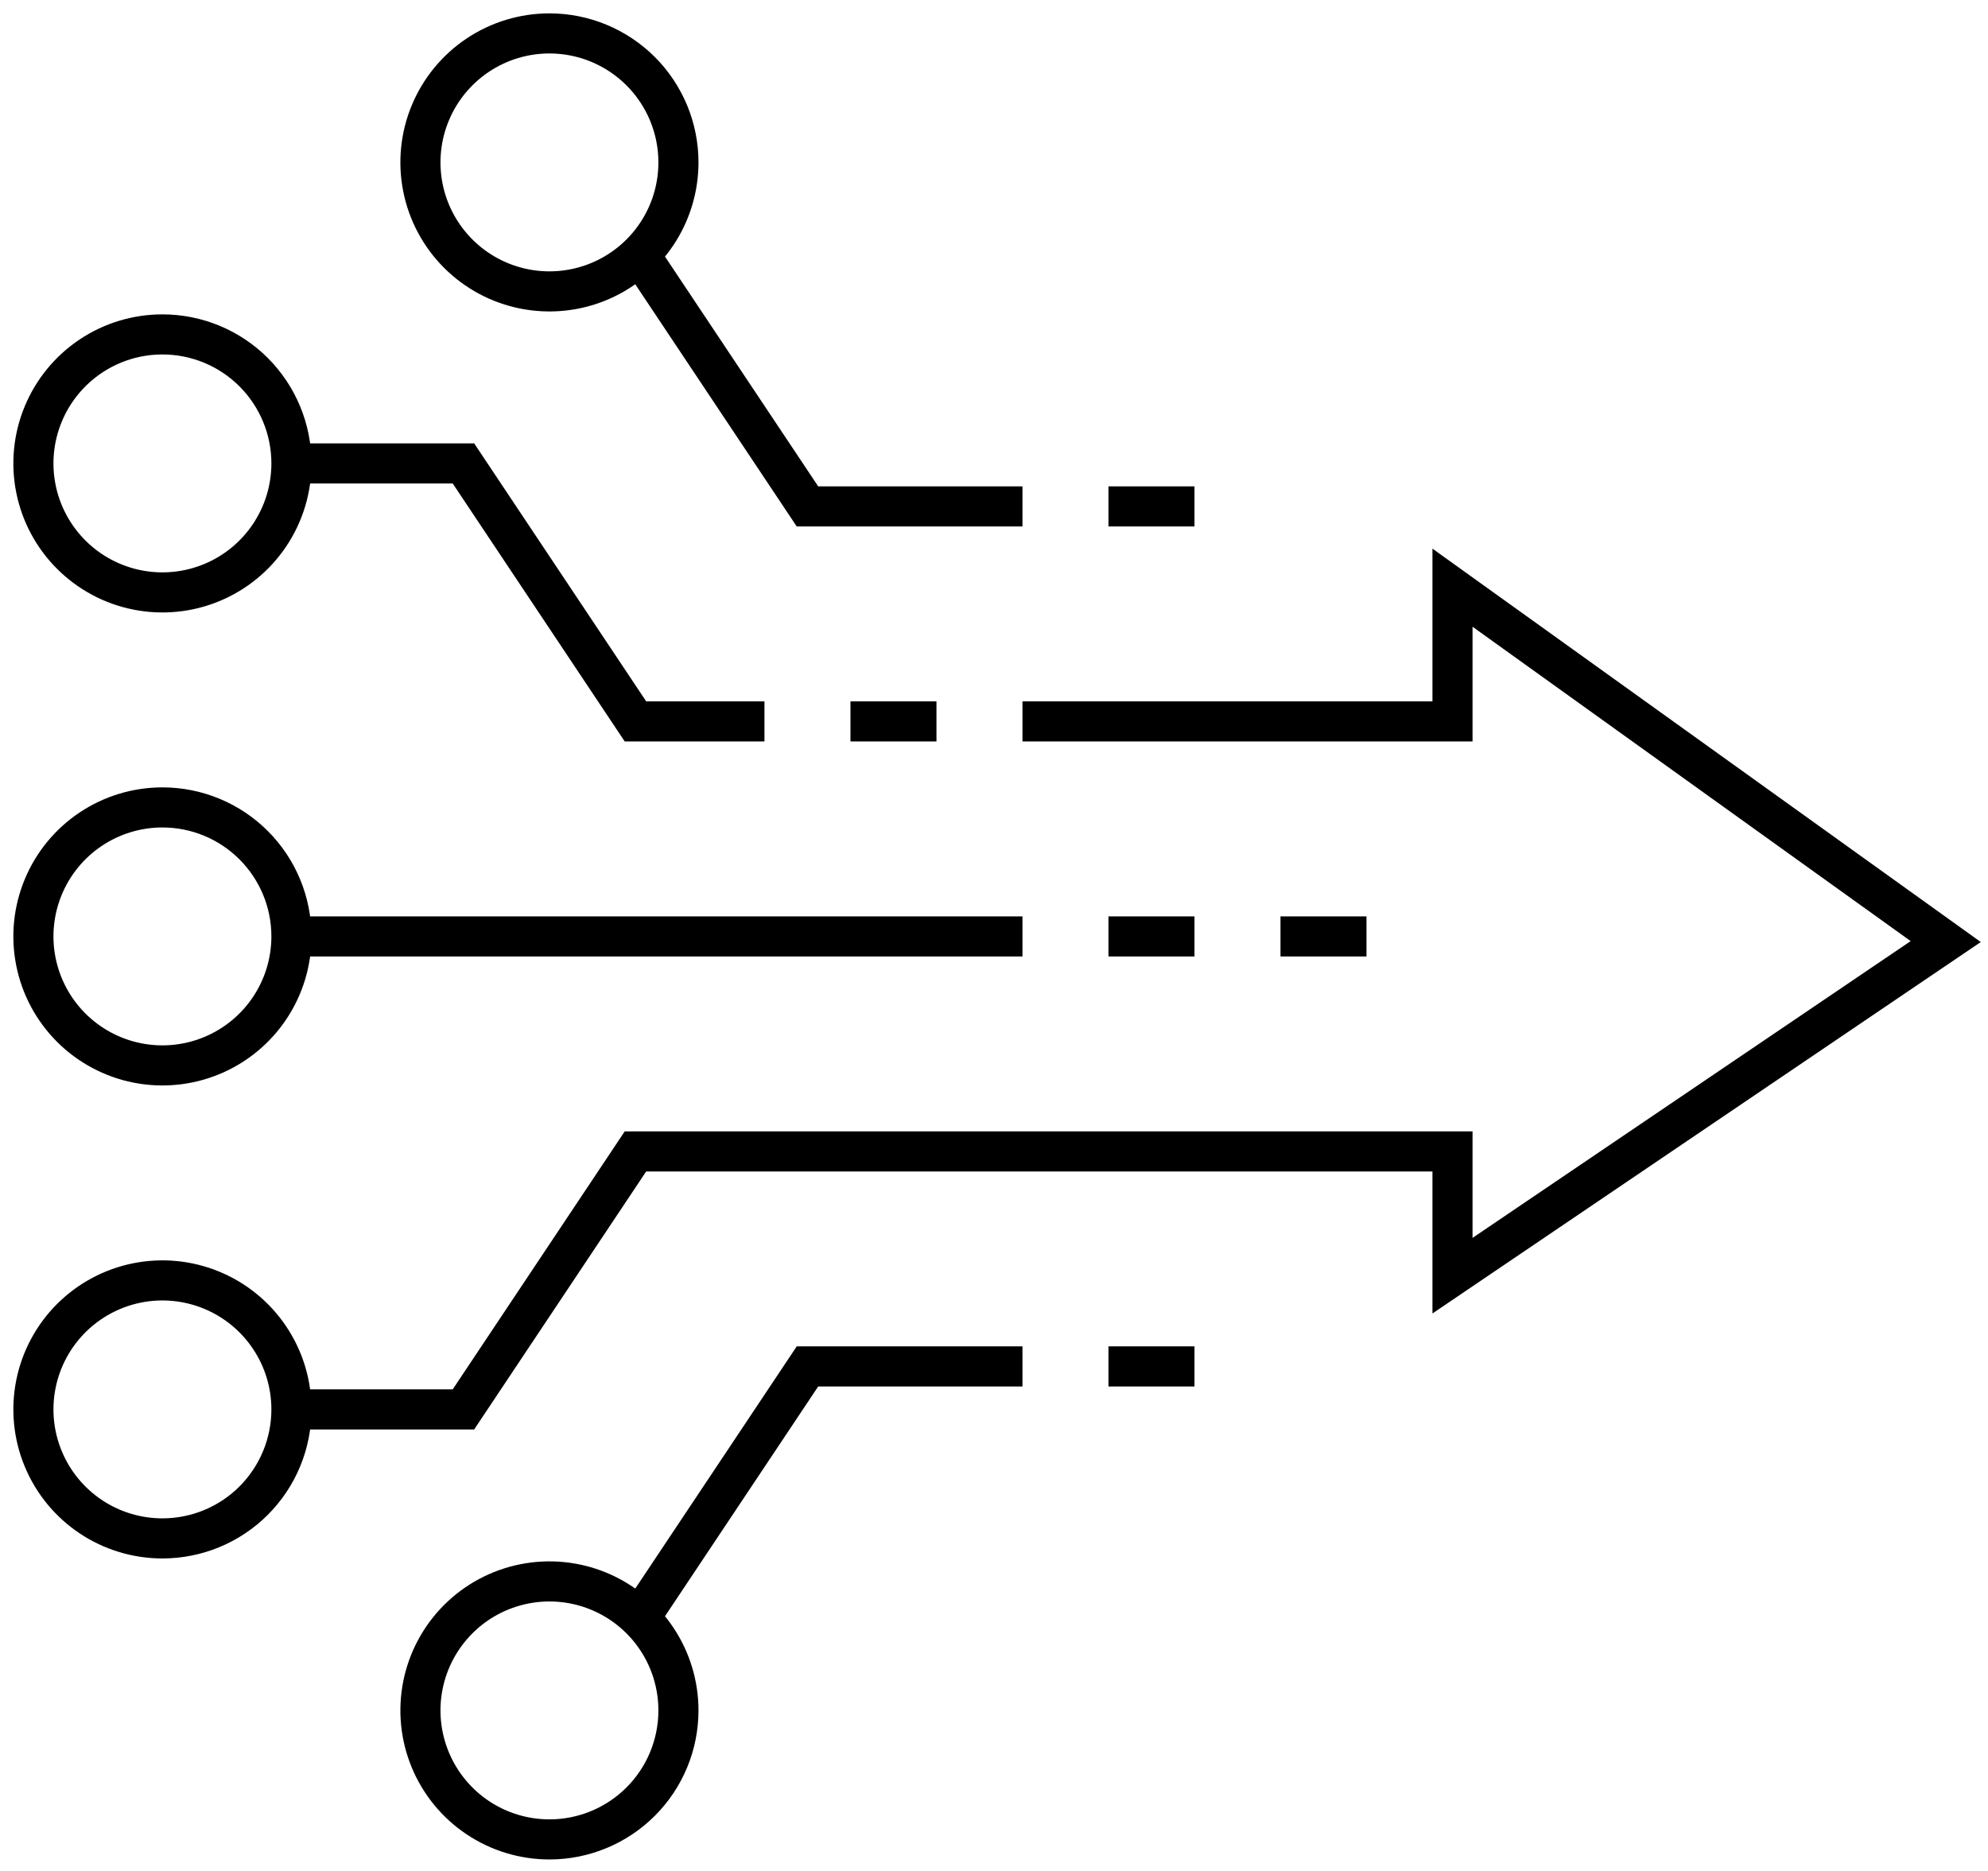 <svg width="119" height="112" viewBox="0 0 119 112" fill="none" xmlns="http://www.w3.org/2000/svg">
<path d="M17.445 27.741H27.741L38.037 43.185H45.76M17.445 27.741C17.445 29.268 16.992 30.761 16.143 32.031C15.295 33.301 14.088 34.291 12.678 34.875C11.266 35.46 9.714 35.613 8.216 35.315C6.718 35.017 5.342 34.281 4.262 33.201C3.182 32.121 2.446 30.745 2.148 29.247C1.85 27.75 2.003 26.197 2.588 24.786C3.172 23.375 4.162 22.169 5.432 21.32C6.702 20.471 8.195 20.019 9.722 20.019C11.77 20.019 13.735 20.832 15.183 22.28C16.631 23.729 17.445 25.693 17.445 27.741ZM17.445 56.056C17.445 57.583 16.992 59.076 16.143 60.346C15.295 61.616 14.088 62.606 12.678 63.19C11.266 63.775 9.714 63.928 8.216 63.63C6.718 63.332 5.342 62.596 4.262 61.517C3.182 60.437 2.446 59.06 2.148 57.562C1.85 56.065 2.003 54.512 2.588 53.101C3.172 51.69 4.162 50.484 5.432 49.635C6.702 48.787 8.195 48.334 9.722 48.334C11.77 48.334 13.735 49.147 15.183 50.596C16.631 52.044 17.445 54.008 17.445 56.056ZM17.445 56.056H61.204M38.037 14.87L48.334 30.315H61.204M17.445 84.371C17.445 82.844 16.992 81.351 16.143 80.081C15.295 78.811 14.088 77.821 12.678 77.237C11.266 76.652 9.714 76.499 8.216 76.797C6.718 77.095 5.342 77.831 4.262 78.91C3.182 79.99 2.446 81.367 2.148 82.865C1.85 84.362 2.003 85.915 2.588 87.326C3.172 88.737 4.162 89.943 5.432 90.792C6.702 91.64 8.195 92.093 9.722 92.093C11.77 92.093 13.735 91.28 15.183 89.832C16.631 88.383 17.445 86.419 17.445 84.371ZM17.445 84.371L27.741 84.371L38.037 68.927H86.945V76.366L116.47 56.365L86.945 35.18V43.185H61.204M38.037 97.242L48.334 81.797H61.204M76.649 56.056H81.797M66.352 56.056H71.501M66.352 30.315H71.501M66.352 81.797H71.501M56.056 43.185H50.908M40.611 9.722C40.611 11.25 40.158 12.743 39.31 14.013C38.462 15.283 37.255 16.272 35.844 16.857C34.433 17.441 32.881 17.594 31.383 17.296C29.885 16.998 28.509 16.263 27.429 15.183C26.349 14.103 25.613 12.727 25.315 11.229C25.017 9.731 25.17 8.178 25.755 6.767C26.339 5.356 27.329 4.15 28.599 3.301C29.869 2.453 31.362 2 32.889 2C34.937 2 36.901 2.814 38.35 4.262C39.798 5.71 40.611 7.674 40.611 9.722ZM40.611 102.39C40.611 100.862 40.158 99.369 39.31 98.099C38.462 96.829 37.255 95.84 35.844 95.255C34.433 94.671 32.881 94.518 31.383 94.816C29.885 95.114 28.509 95.849 27.429 96.929C26.349 98.009 25.613 99.385 25.315 100.883C25.017 102.381 25.17 103.934 25.755 105.345C26.339 106.756 27.329 107.962 28.599 108.811C29.869 109.659 31.362 110.112 32.889 110.112C34.937 110.112 36.901 109.298 38.35 107.85C39.798 106.402 40.611 104.438 40.611 102.39Z" stroke="currentColor" stroke-width="2.4" stroke-miterlimit="10"/>
<defs>
<linearGradient id="paint0_linear_134_644" x1="59.235" y1="2" x2="59.235" y2="110.112" gradientUnits="userSpaceOnUse">
<stop stop-color="#5A2FED"/>
<stop offset="1" stop-color="#C67EFF"/>
</linearGradient>
</defs>
</svg>
